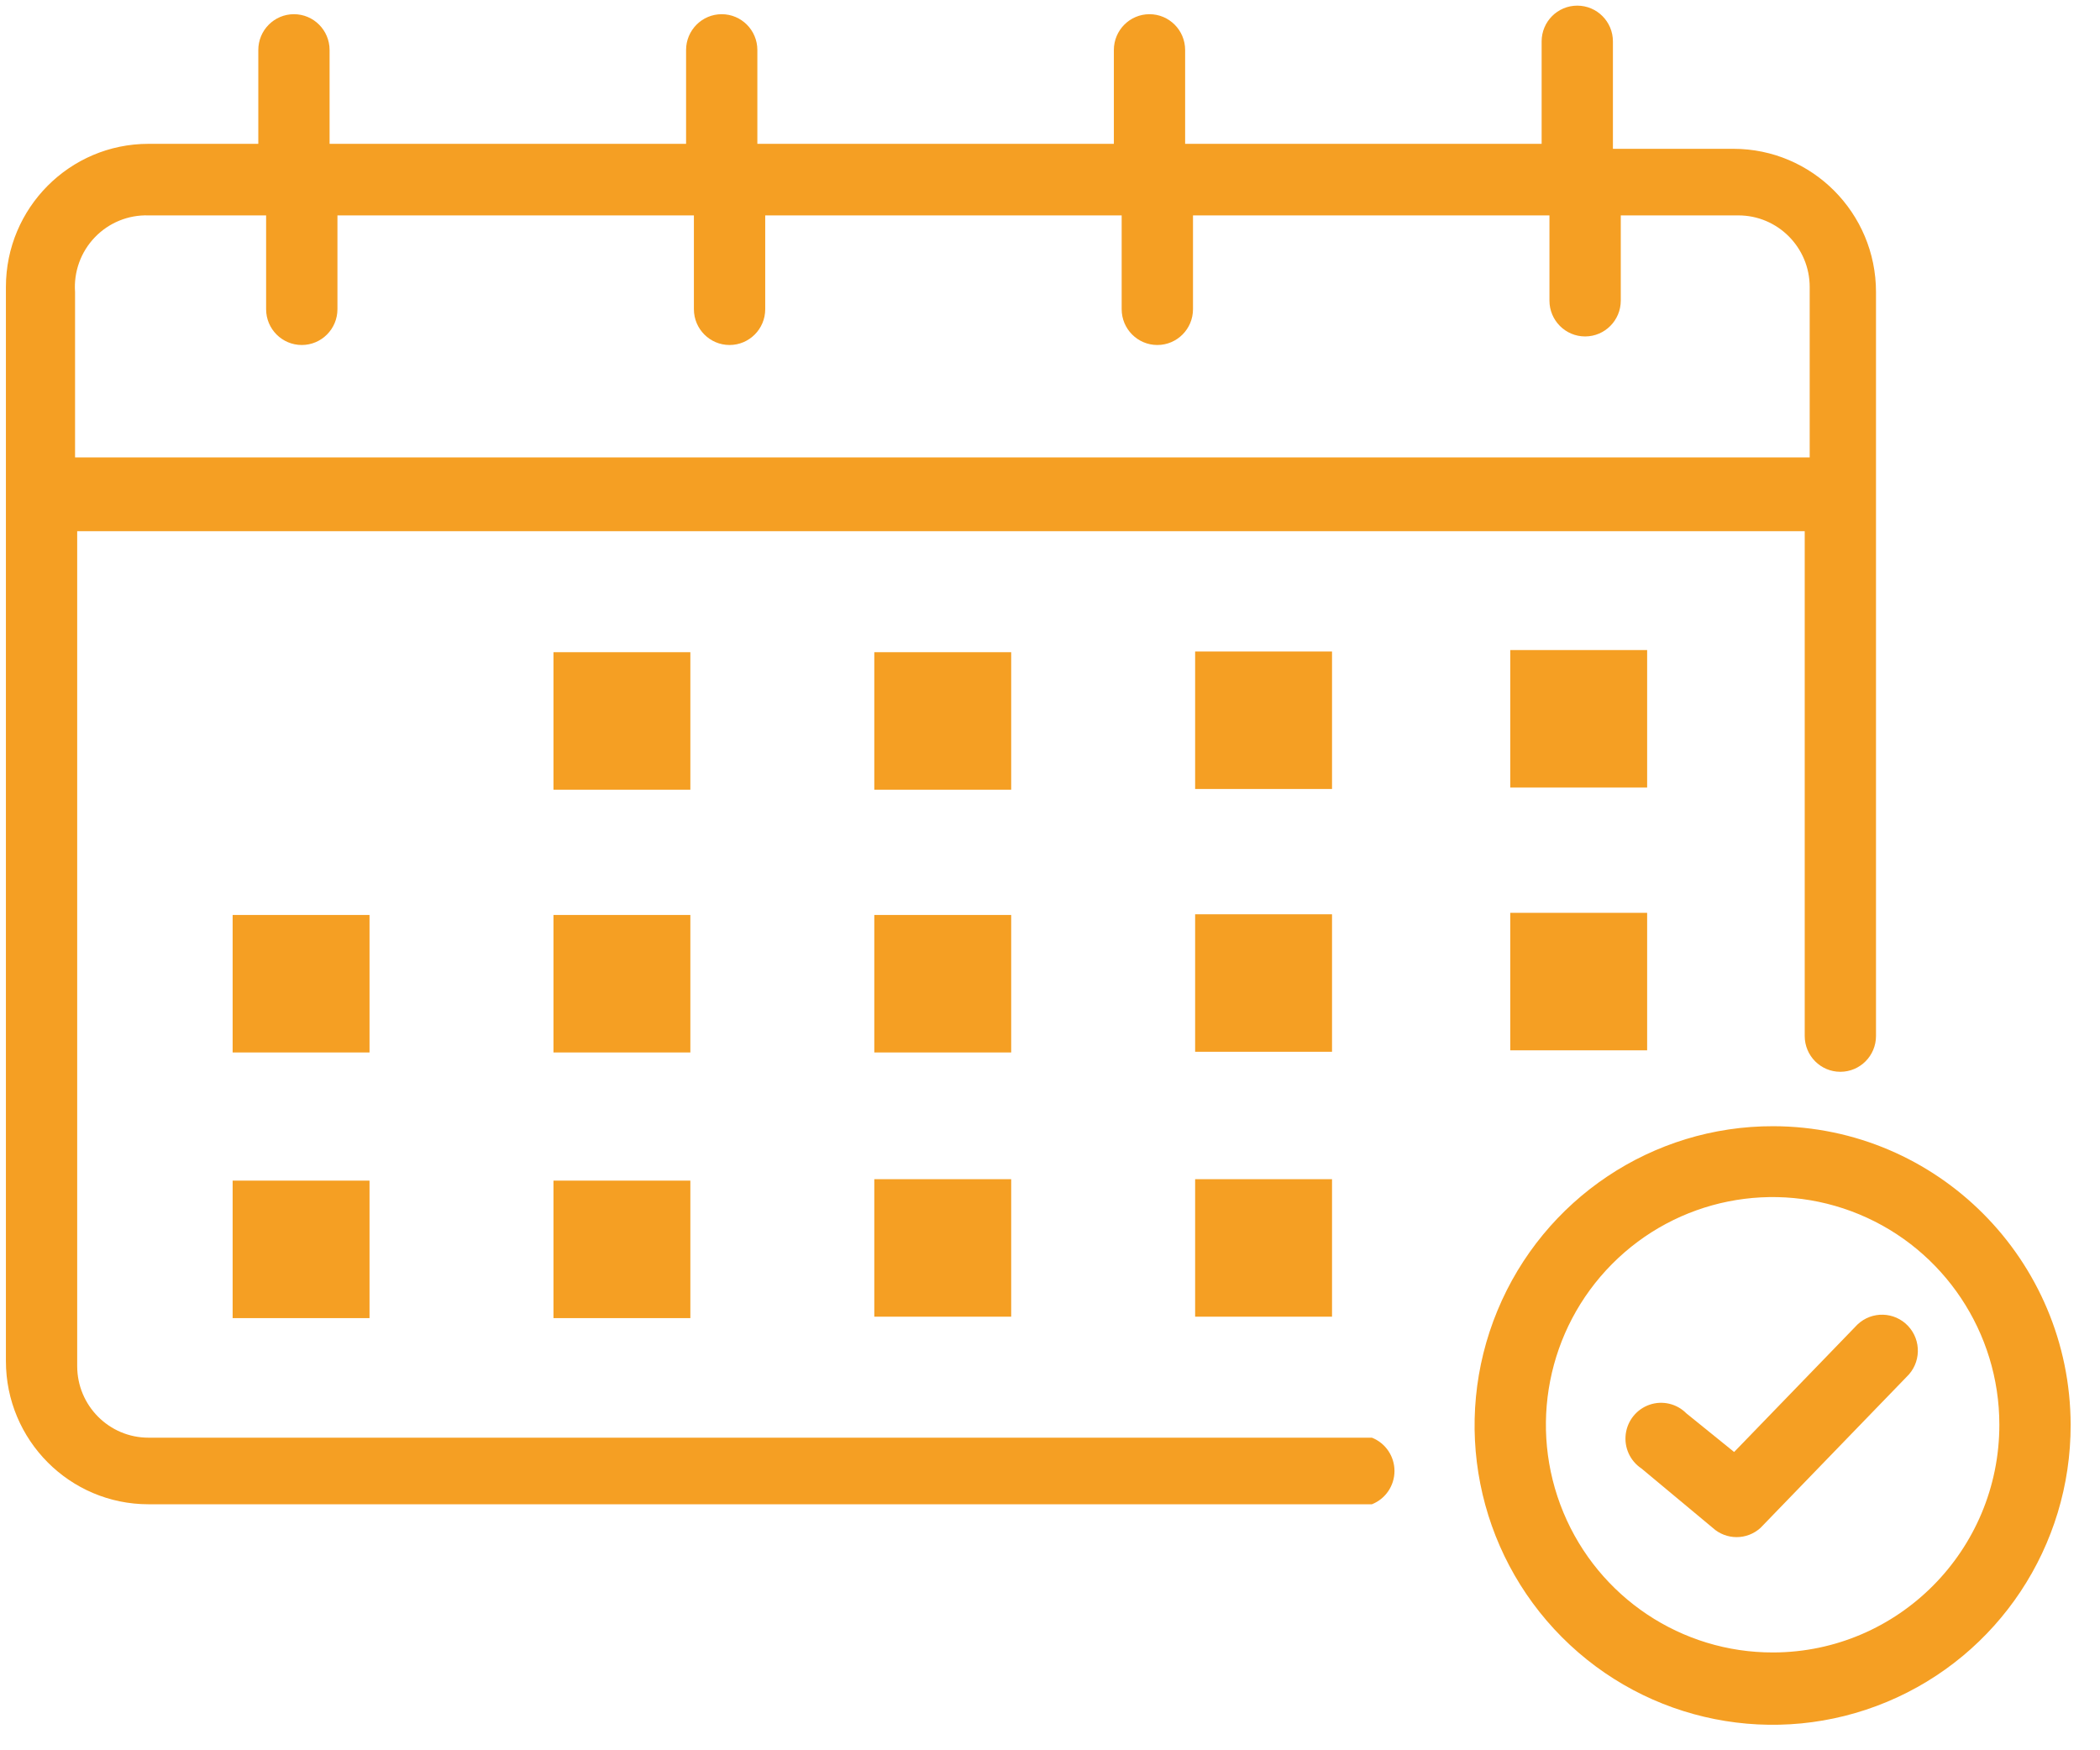 <svg width="54" height="45" viewBox="0 0 54 45" fill="none" xmlns="http://www.w3.org/2000/svg">
<path fill-rule="evenodd" clip-rule="evenodd" d="M3.818 36.963H35.278C35.628 37.102 35.858 37.441 35.858 37.819C35.858 38.197 35.628 38.536 35.278 38.675H3.818C1.793 38.675 0.152 37.026 0.152 34.993V7.379C0.152 5.346 1.793 3.698 3.818 3.698H6.642V1.286C6.642 0.778 7.052 0.365 7.558 0.365C8.065 0.365 8.475 0.778 8.475 1.286V3.698H17.642V1.286C17.642 0.778 18.052 0.365 18.558 0.365C19.065 0.365 19.475 0.778 19.475 1.286V3.698H28.642V1.286C28.642 0.778 29.052 0.365 29.558 0.365C30.065 0.365 30.475 0.778 30.475 1.286V3.698H39.642V1.065C39.642 0.557 40.052 0.145 40.558 0.145C41.065 0.145 41.475 0.557 41.475 1.065V3.826H44.573C46.598 3.826 48.24 5.475 48.24 7.508V26.635C48.24 27.144 47.83 27.556 47.323 27.556C46.817 27.556 46.407 27.144 46.407 26.635V13.657H1.985V35.122C1.985 36.139 2.806 36.963 3.818 36.963ZM6.843 5.538H3.818C3.3 5.521 2.798 5.726 2.438 6.102C2.078 6.477 1.893 6.988 1.93 7.508V11.761H46.535V7.379C46.535 6.363 45.714 5.538 44.702 5.538H41.677V7.729C41.677 8.237 41.266 8.65 40.76 8.65C40.254 8.65 39.843 8.237 39.843 7.729V5.538H30.677V7.95C30.677 8.458 30.266 8.87 29.76 8.87C29.254 8.87 28.843 8.458 28.843 7.95V5.538H19.677V7.95C19.677 8.458 19.266 8.87 18.76 8.87C18.254 8.87 17.843 8.458 17.843 7.95V5.538H8.677V7.95C8.677 8.458 8.266 8.87 7.76 8.87C7.254 8.87 6.843 8.458 6.843 7.95V5.538Z" fill="#F59F23"/>
<rect x="14.232" y="16.768" width="3.52" height="3.535" fill="#F59F23"/>
<rect x="22.482" y="16.768" width="3.52" height="3.535" fill="#F59F23"/>
<rect x="30.732" y="16.75" width="3.52" height="3.535" fill="#F59F23"/>
<rect x="5.982" y="23.524" width="3.52" height="3.535" fill="#F59F23"/>
<rect x="14.232" y="23.524" width="3.52" height="3.535" fill="#F59F23"/>
<rect x="22.482" y="23.524" width="3.52" height="3.535" fill="#F59F23"/>
<rect x="5.982" y="30.354" width="3.52" height="3.535" fill="#F59F23"/>
<rect x="14.232" y="30.354" width="3.52" height="3.535" fill="#F59F23"/>
<rect x="22.482" y="30.317" width="3.52" height="3.535" fill="#F59F23"/>
<rect x="30.732" y="30.317" width="3.52" height="3.535" fill="#F59F23"/>
<rect x="30.732" y="23.506" width="3.52" height="3.535" fill="#F59F23"/>
<rect x="38.835" y="16.713" width="3.52" height="3.535" fill="#F59F23"/>
<rect x="38.835" y="23.469" width="3.52" height="3.535" fill="#F59F23"/>
<path fill-rule="evenodd" clip-rule="evenodd" d="M38.505 33.697C39.696 30.819 42.497 28.947 45.6 28.955C49.818 28.965 53.235 32.396 53.245 36.631C53.252 39.747 51.388 42.56 48.523 43.755C45.658 44.951 42.357 44.294 40.163 42.091C37.969 39.888 37.314 36.574 38.505 33.697ZM40.201 38.884C41.109 41.071 43.24 42.493 45.6 42.485C48.813 42.475 51.412 39.857 51.412 36.631C51.412 34.262 49.989 32.126 47.809 31.221C45.628 30.316 43.119 30.82 41.453 32.498C39.787 34.176 39.293 36.697 40.201 38.884Z" fill="#F59F23"/>
<path d="M47.763 34.054L44.592 37.331L43.363 36.337C43.117 36.088 42.75 36.002 42.419 36.115C42.088 36.228 41.85 36.521 41.805 36.869C41.76 37.217 41.917 37.561 42.208 37.754L44.042 39.282C44.391 39.599 44.921 39.599 45.27 39.282L49.028 35.398C49.398 35.047 49.414 34.462 49.065 34.091C48.716 33.72 48.133 33.703 47.763 34.054Z" fill="#F59F23"/>
</svg>
